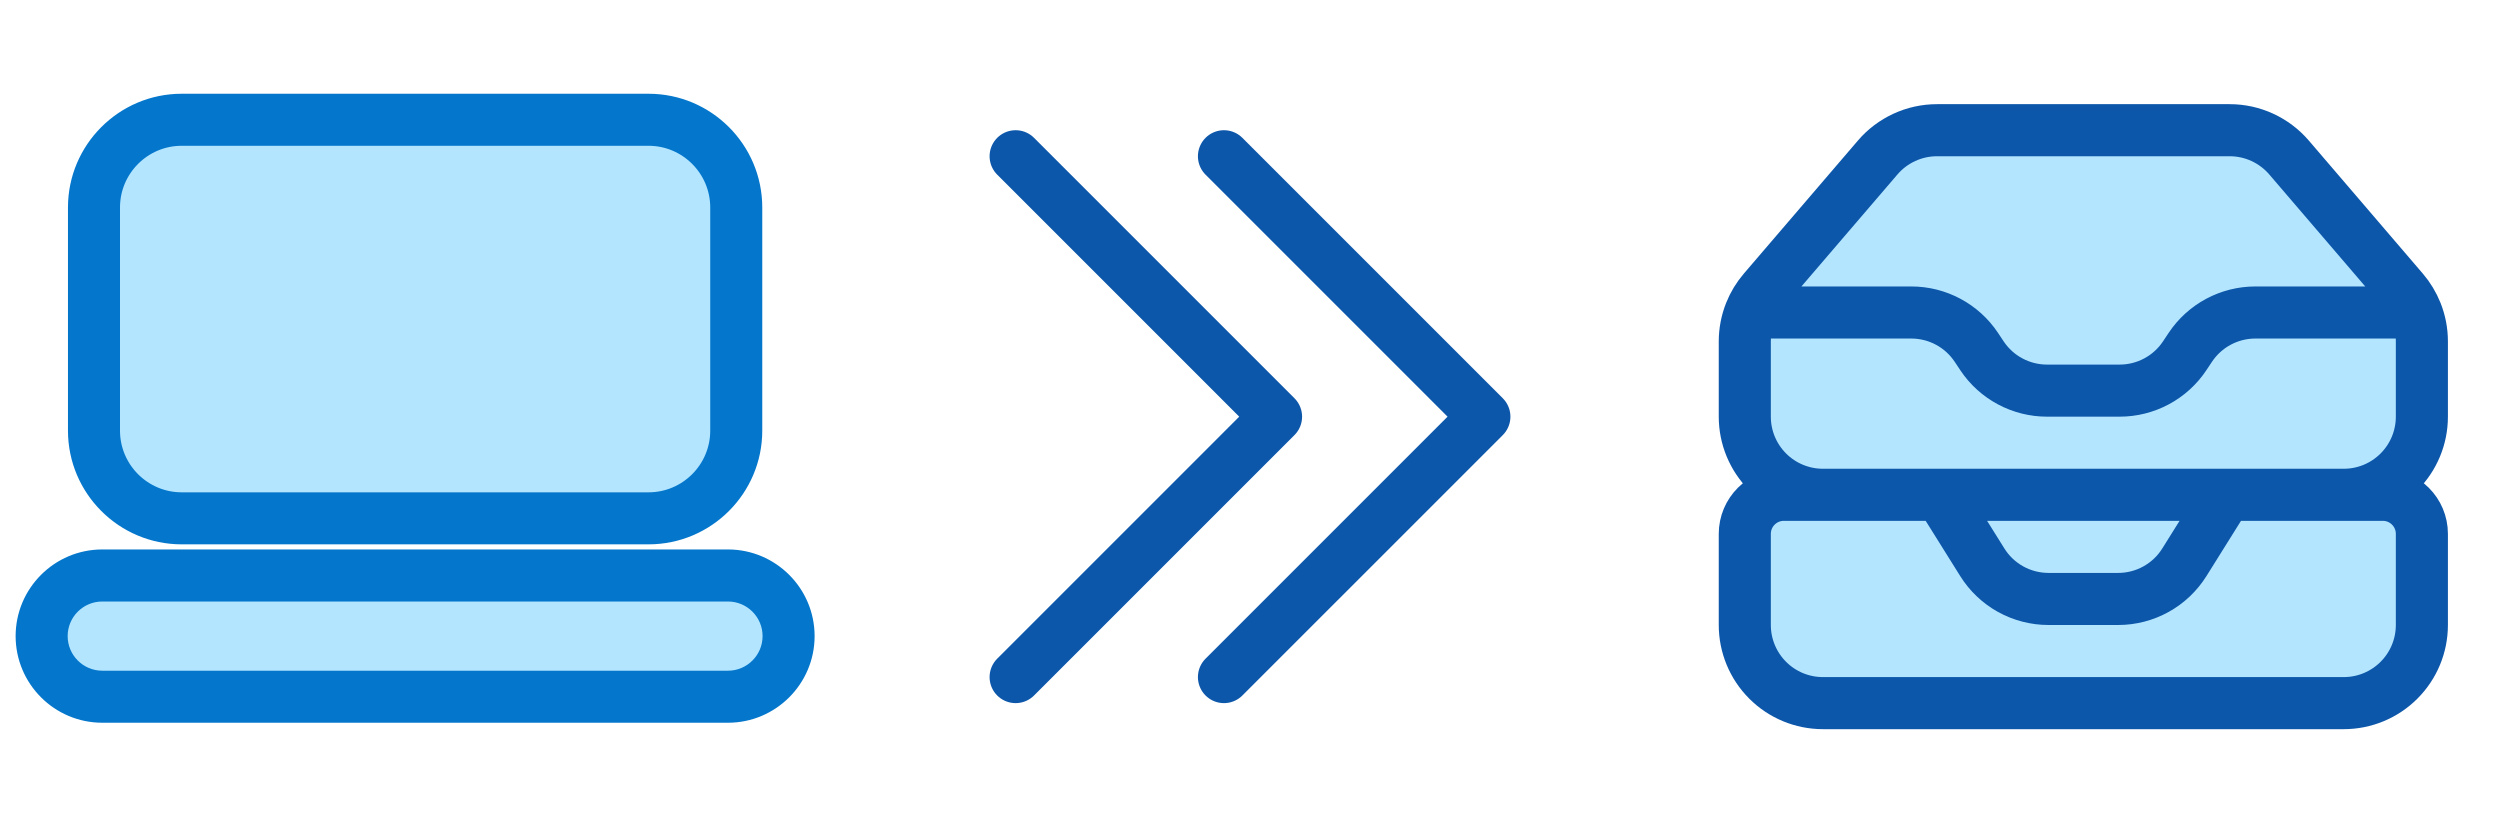 <svg width="96" height="32" viewBox="0 0 96 32" fill="none" xmlns="http://www.w3.org/2000/svg">
<rect x="4" y="5" width="24" height="14" fill="#B3E5FF"/>
<rect x="2" y="22" width="28" height="5" fill="#B3E5FF"/>
<path d="M3.927 27.553H27.954C29.678 27.553 31.081 26.15 31.081 24.426C31.081 22.702 29.678 21.299 27.954 21.299H3.927C2.203 21.299 0.8 22.702 0.8 24.426C0.8 26.15 2.203 27.553 3.927 27.553ZM2.398 24.426C2.398 23.583 3.084 22.898 3.927 22.898H27.954C28.797 22.898 29.483 23.583 29.483 24.426C29.483 25.269 28.797 25.955 27.954 25.955H3.927C3.084 25.955 2.398 25.269 2.398 24.426ZM6.977 20.703H24.904C27.202 20.703 29.071 18.834 29.071 16.536V7.967C29.071 5.669 27.202 3.8 24.904 3.8H6.977C4.679 3.8 2.81 5.669 2.81 7.967V16.536C2.81 18.834 4.679 20.703 6.977 20.703ZM4.408 7.967C4.408 6.551 5.561 5.398 6.977 5.398H24.904C26.32 5.398 27.473 6.551 27.473 7.967V16.536C27.473 17.953 26.32 19.105 24.904 19.105H6.977C5.561 19.105 4.408 17.953 4.408 16.536V7.967Z" fill="#0477CC" stroke="#0477CC" stroke-width="0.4"/>
<path d="M39 6L49 16L39 26M47 6L57 16L47 26" stroke="#0D57AA" stroke-width="2" stroke-linecap="round" stroke-linejoin="round"/>
<path d="M74.5 19L76.119 21.589C76.388 22.021 76.763 22.377 77.208 22.624C77.653 22.87 78.154 23 78.663 23H81.337C82.372 23 83.333 22.467 83.881 21.589L85.5 19M67.213 12H73.395C73.888 12 74.375 12.122 74.81 12.355C75.246 12.588 75.617 12.925 75.891 13.336L76.109 13.664C76.383 14.075 76.754 14.412 77.19 14.645C77.625 14.878 78.112 15 78.605 15H81.395C81.888 15 82.375 14.878 82.81 14.645C83.246 14.412 83.617 14.075 83.891 13.664L84.109 13.336C84.383 12.925 84.754 12.588 85.19 12.355C85.625 12.122 86.112 12 86.605 12H92.787M67.213 12C67.073 12.353 67 12.729 67 13.109V16C67 16.796 67.316 17.559 67.879 18.121C68.441 18.684 69.204 19 70 19H90C90.796 19 91.559 18.684 92.121 18.121C92.684 17.559 93 16.796 93 16V13.109C93 12.727 92.927 12.349 92.787 12M67.213 12C67.335 11.693 67.508 11.408 67.723 11.157L72.103 6.048C72.384 5.719 72.734 5.456 73.127 5.275C73.52 5.094 73.947 5 74.38 5H85.62C86.496 5 87.328 5.383 87.899 6.048L92.277 11.157C92.495 11.411 92.665 11.696 92.787 12M70 27H90C90.796 27 91.559 26.684 92.121 26.121C92.684 25.559 93 24.796 93 24V20.5C93 19.672 92.328 19 91.5 19H68.5C67.672 19 67 19.672 67 20.5V24C67 24.796 67.316 25.559 67.879 26.121C68.441 26.684 69.204 27 70 27Z" fill="#B3E5FF"/>
<path d="M74.5 19L76.119 21.589C76.388 22.021 76.763 22.377 77.208 22.624C77.653 22.87 78.154 23 78.663 23H81.337C82.372 23 83.333 22.467 83.881 21.589L85.5 19M67.213 12H73.395C73.888 12 74.375 12.122 74.81 12.355C75.246 12.588 75.617 12.925 75.891 13.336L76.109 13.664C76.383 14.075 76.754 14.412 77.19 14.645C77.625 14.878 78.112 15 78.605 15H81.395C81.888 15 82.375 14.878 82.81 14.645C83.246 14.412 83.617 14.075 83.891 13.664L84.109 13.336C84.383 12.925 84.754 12.588 85.19 12.355C85.625 12.122 86.112 12 86.605 12H92.787M67.213 12C67.073 12.353 67 12.729 67 13.109V16C67 16.796 67.316 17.559 67.879 18.121C68.441 18.684 69.204 19 70 19H90C90.796 19 91.559 18.684 92.121 18.121C92.684 17.559 93 16.796 93 16V13.109C93 12.727 92.927 12.349 92.787 12M67.213 12C67.335 11.693 67.508 11.408 67.723 11.157L72.103 6.048C72.384 5.719 72.734 5.456 73.127 5.275C73.52 5.094 73.947 5 74.38 5H85.62C86.496 5 87.328 5.383 87.899 6.048L92.277 11.157C92.495 11.411 92.665 11.696 92.787 12M70 27H90C90.796 27 91.559 26.684 92.121 26.121C92.684 25.559 93 24.796 93 24V20.5C93 19.672 92.328 19 91.5 19H68.5C67.672 19 67 19.672 67 20.5V24C67 24.796 67.316 25.559 67.879 26.121C68.441 26.684 69.204 27 70 27Z" stroke="#0D57AA" stroke-width="2" stroke-linecap="round" stroke-linejoin="round"/>
</svg>
